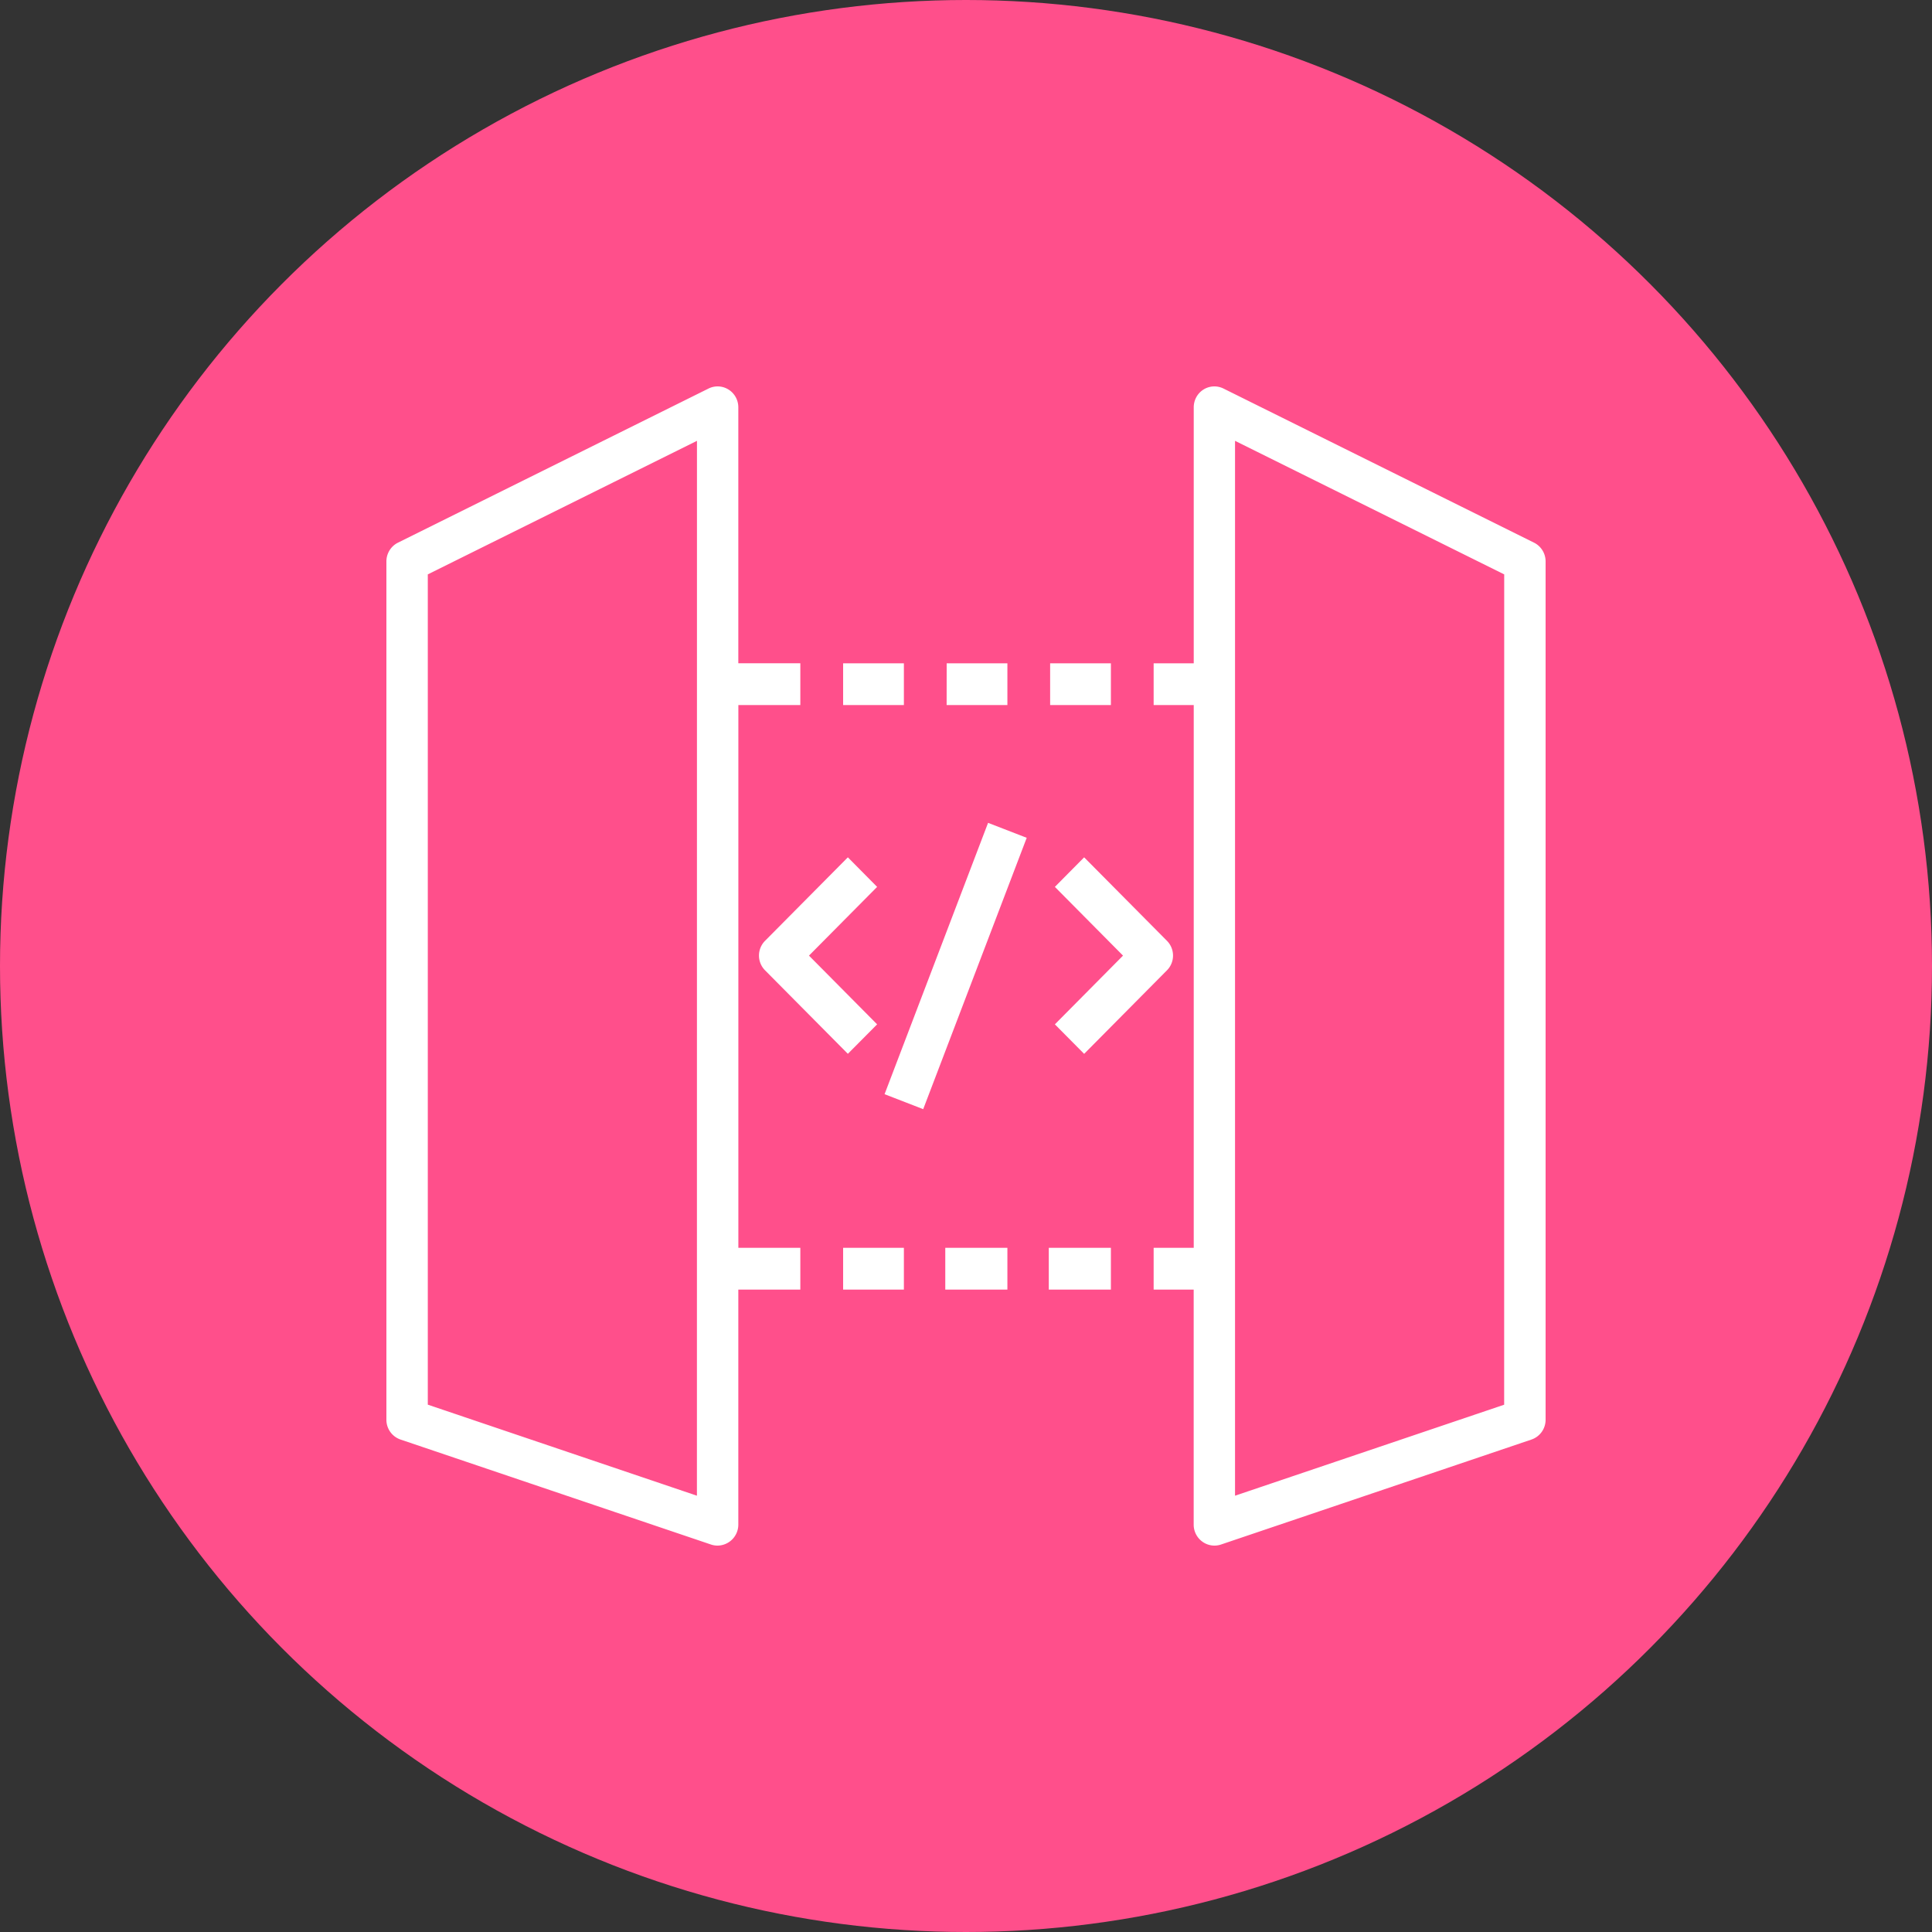 <?xml version="1.0" encoding="utf-8"?>
<svg role="img" viewBox="0 0 24 24" xmlns="http://www.w3.org/2000/svg">
	<rect x="0" y="0" width="24" height="24" fill="#333333" stroke="none"/>
	<title>Amazon API Gateway</title>
	<circle cx="12" cy="12" r="12" fill="#FF4F8B"></circle>
	<path d="M9.456 18.7h1.258v-.865H9.456Zm2.115 0h1.286v-.865h-1.286ZM6.43 1.127.857 3.892v17.19l5.572 1.885Zm.857 5.47v11.238H8.57v.865H7.286v4.868a.434.434 0 0 1-.429.432.425.425 0 0 1-.136-.022L.292 21.804a.432.432 0 0 1-.292-.41V3.623c0-.164.093-.315.24-.388L6.668.045a.424.424 0 0 1 .415.02.433.433 0 0 1 .203.367v5.3H8.57v.865ZM13.714 18.7H15v-.865h-1.286Zm.028-12.103H15v-.864h-1.258Zm-2.143 0h1.258v-.864H11.6Zm-2.143 0h1.258v-.864H9.456Zm13.687-2.705L17.57 1.127v21.84l5.572-1.884ZM24 21.394c0 .186-.117.35-.292.41l-6.429 2.174a.425.425 0 0 1-.386-.06.434.434 0 0 1-.179-.35V18.7h-.829v-.865h.83V6.597h-.83v-.864h.83v-5.3c0-.15.076-.289.202-.368a.424.424 0 0 1 .415-.02l6.428 3.19c.147.073.24.224.24.388ZM13.257 9.346l-.8-.31-2.143 5.618.8.31Zm2.903 2.744a.434.434 0 0 0 0-.612L14.446 9.75l-.606.612 1.411 1.423-1.411 1.423.606.611Zm-6.606 1.728L7.84 12.09a.434.434 0 0 1 0-.612L9.554 9.75l.606.612-1.411 1.423 1.411 1.423Z" transform="translate(4.8, 4.8) scale(0.6)" fill="white"></path>
</svg>